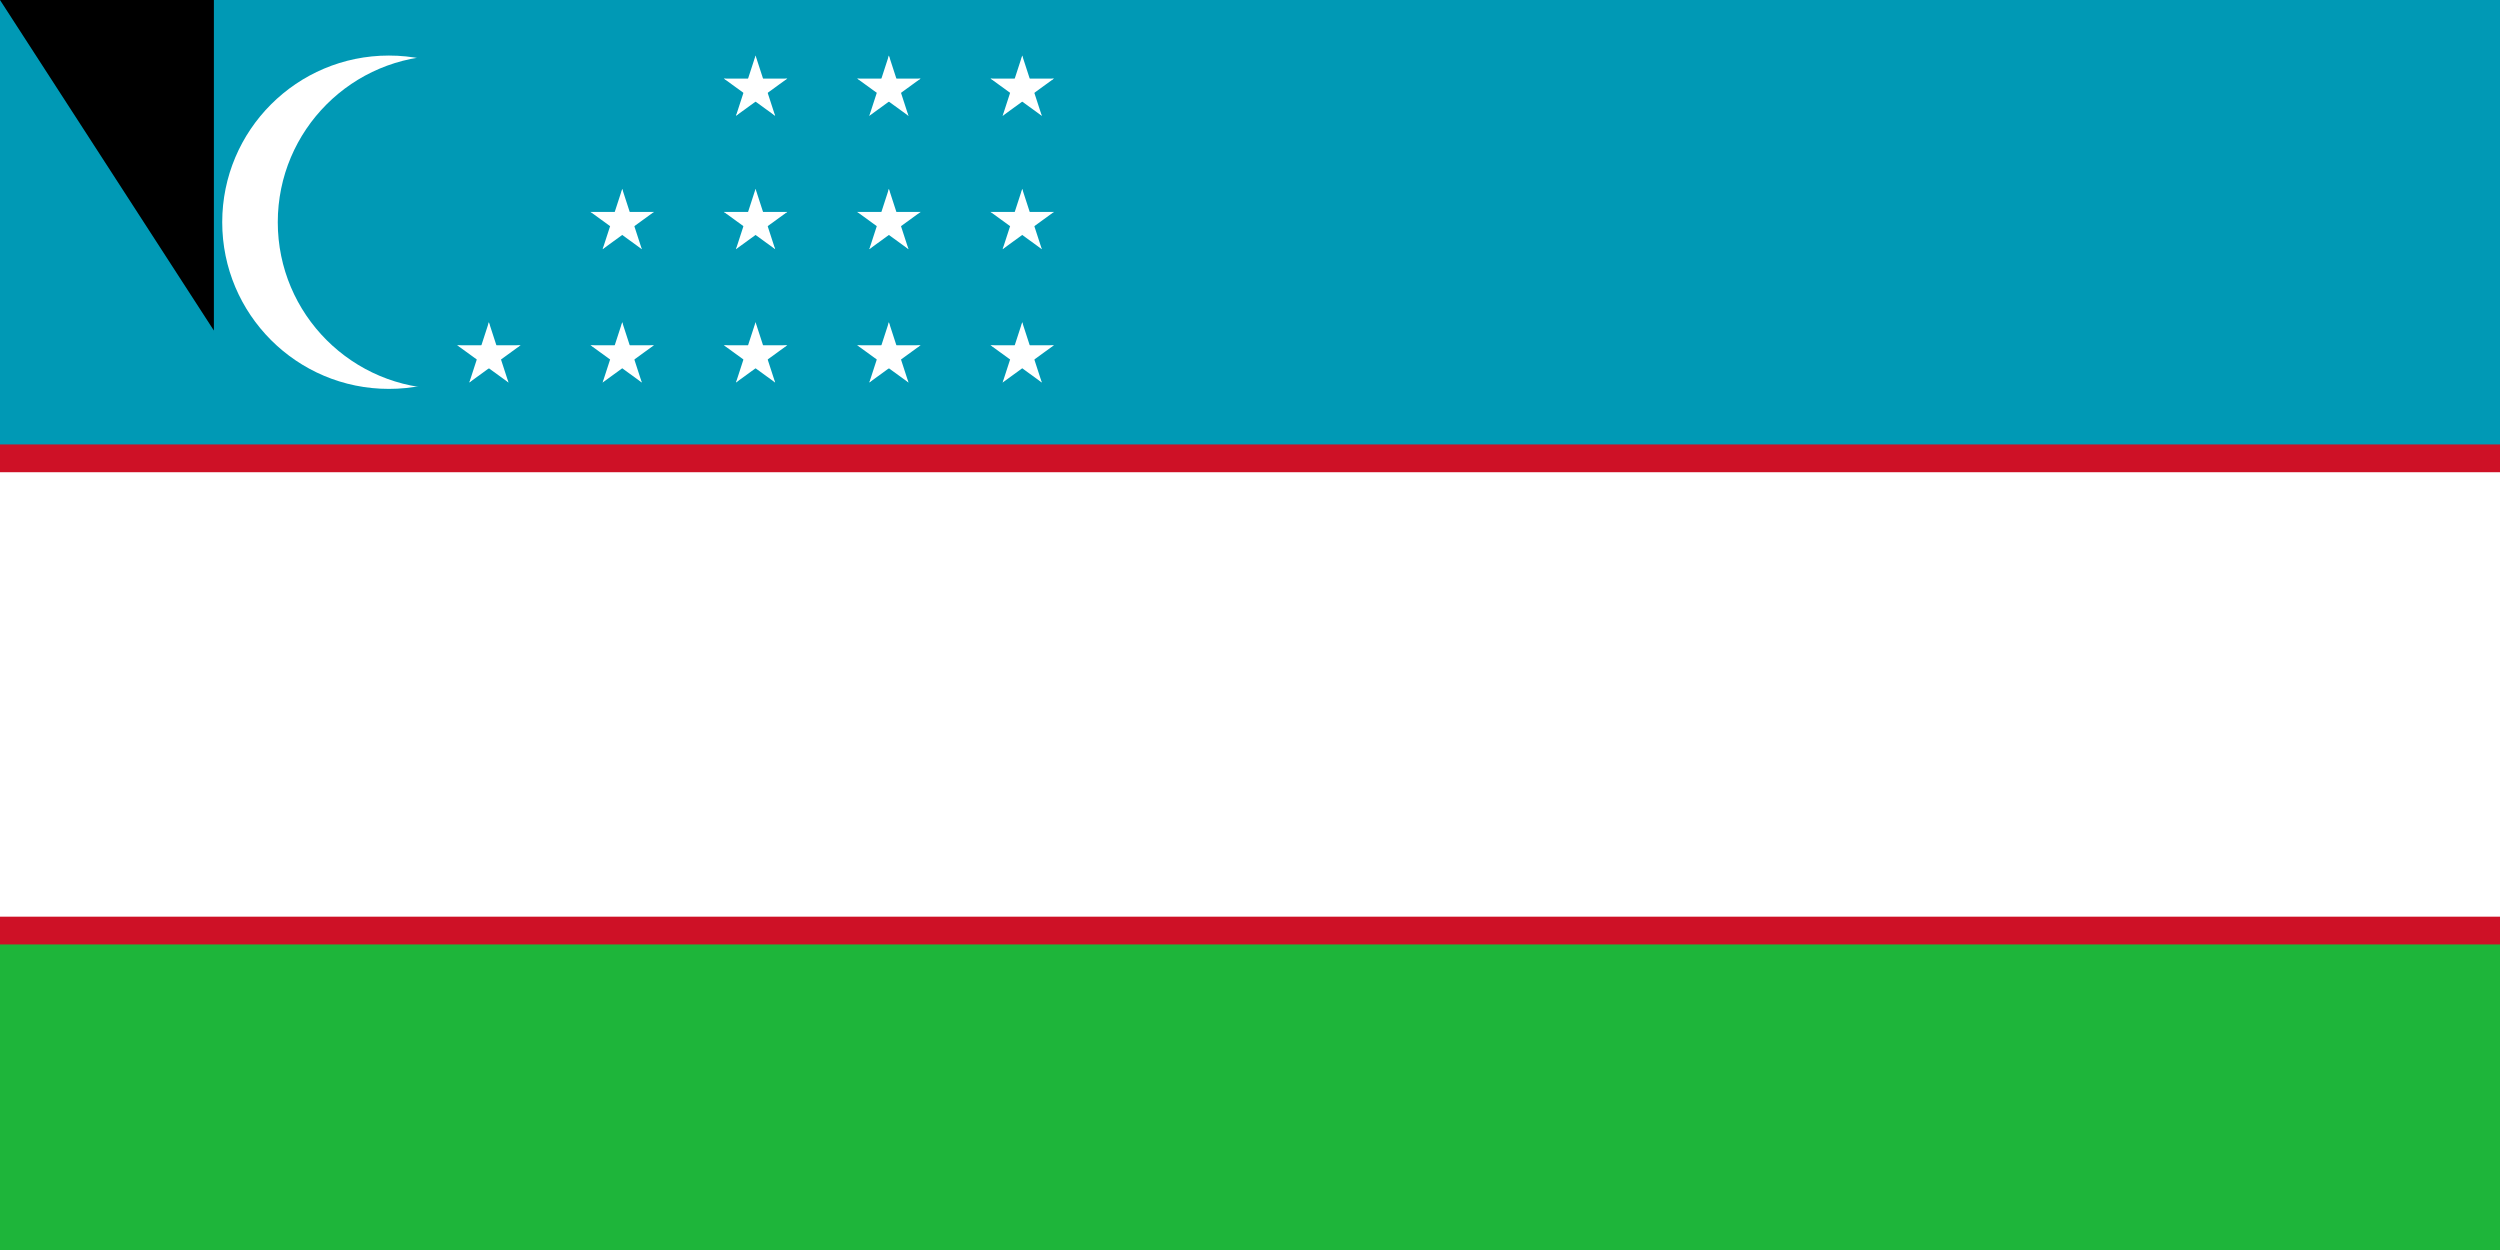 <svg xmlns="http://www.w3.org/2000/svg" xmlns:xlink="http://www.w3.org/1999/xlink" width="900" height="450"><path fill="#1eb53a" d="M0 0h1000v500H0z"/><path fill="#0099b5" d="M0 0h1000v250H0z"/><path fill="#ce1126" d="M0 160h1000v180H0z"/><path fill="#fff" d="M0 170h1000v160H0z"/><circle cx="140" cy="80" r="60" fill="#fff"/><circle cx="160" cy="80" r="60" fill="#0099b5"/><g fill="#fff" transform="matrix(2 0 0 2 272 128)"><g id="e"><g id="d"><g id="c"><g id="b"><path id="a" d="M0-6v6h3" transform="rotate(18 0 -6)"/><use xlink:href="#a" width="100%" height="100%" transform="scale(-1 1)"/></g><use xlink:href="#b" width="100%" height="100%" transform="rotate(72)"/></g><use xlink:href="#b" width="100%" height="100%" transform="rotate(-72)"/><use xlink:href="#c" width="100%" height="100%" transform="rotate(144)"/></g><use xlink:href="#d" width="100%" height="100%" y="-24"/><use xlink:href="#d" width="100%" height="100%" y="-48"/></g><use xlink:href="#e" width="100%" height="100%" x="24"/><use xlink:href="#e" width="100%" height="100%" x="48"/><use xlink:href="#d" width="100%" height="100%" x="-48"/><use xlink:href="#d" width="100%" height="100%" x="-24"/><use xlink:href="#d" width="100%" height="100%" x="-24" y="-24"/></g><path id="path-b7222" d="m m0 77 m0 119 m0 65 m0 65 m0 65 m0 65 m0 65 m0 65 m0 65 m0 65 m0 65 m0 65 m0 65 m0 65 m0 65 m0 65 m0 65 m0 65 m0 65 m0 65 m0 78 m0 68 m0 115 m0 88 m0 48 m0 71 m0 86 m0 111 m0 47 m0 115 m0 51 m0 69 m0 73 m0 69 m0 109 m0 90 m0 70 m0 121 m0 121 m0 52 m0 50 m0 65 m0 122 m0 86 m0 69 m0 113 m0 43 m0 78 m0 82 m0 66 m0 49 m0 53 m0 43 m0 77 m0 51 m0 56 m0 85 m0 76 m0 53 m0 110 m0 54 m0 89 m0 48 m0 89 m0 121 m0 52 m0 86 m0 72 m0 65 m0 72 m0 86 m0 111 m0 107 m0 84 m0 49 m0 52 m0 116 m0 68 m0 86 m0 107 m0 48 m0 78 m0 105 m0 121 m0 51 m0 119 m0 61 m0 61"/>
</svg>